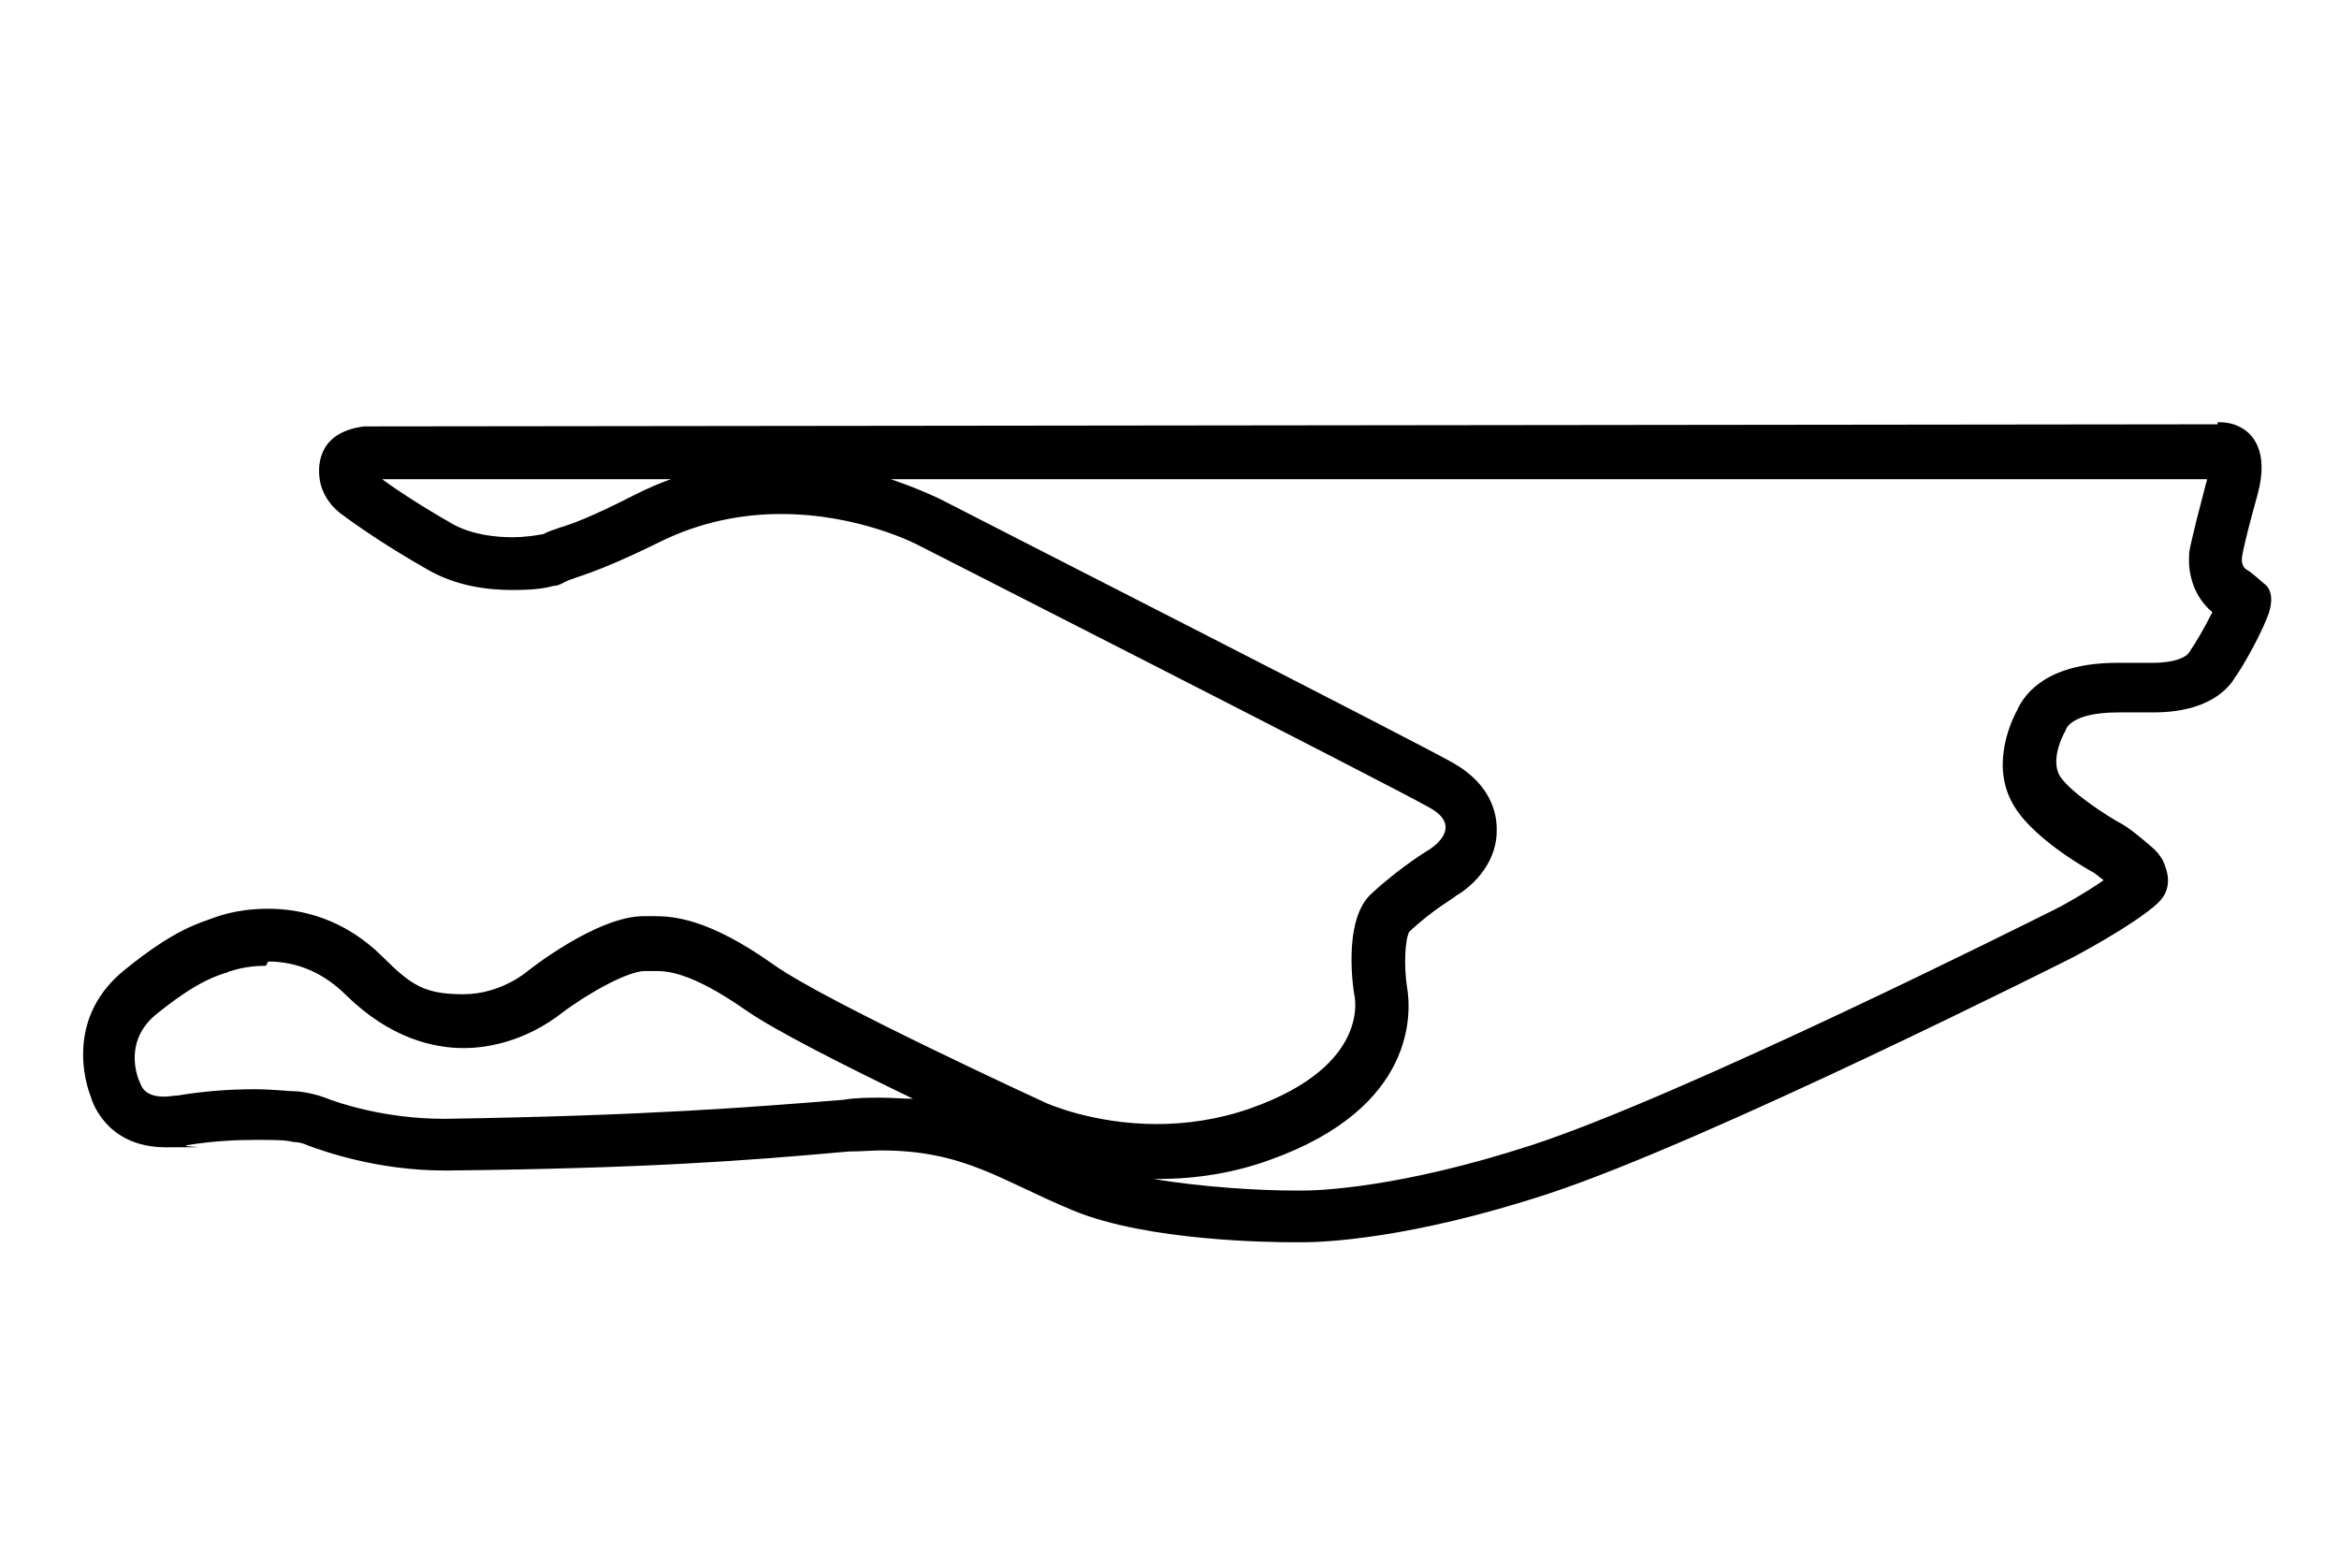 <?xml version="1.0" encoding="UTF-8"?>
<svg id="Capa_1" xmlns="http://www.w3.org/2000/svg" version="1.1" viewBox="0 0 221.6 148.6">
  <!-- Generator: Adobe Illustrator 29.2.0, SVG Export Plug-In . SVG Version: 2.1.0 Build 108)  -->
  <defs>
    <style>
      .st0 {
        fill: none;
        stroke: #000;
        stroke-miterlimit: 10;
        stroke-width: 5px;
      }
    </style>
  </defs>
  <path class="st0" d="M65-207.6"/>
  <path d="M209.1,45.2c0,.2,0,.4-.1.6-1.5,5.7-1.6,6.5-1.6,6.7h0c0,.1,0,.2,0,.2-.1,1.6.4,3.8,2.2,5.3-.8,1.6-1.7,3.1-2,3.5,0,0-.1.2-.2.3-.2.4-1.2,1-3.5,1s-.7,0-1.1,0c-.8,0-1.5,0-2.2,0-6.4,0-8.7,2.7-9.5,4.5-.8,1.5-2.5,5.6-.2,9.2,2,3.2,7.3,6.1,7.5,6.2,0,0,.4.3.9.7-1.6,1.1-3.8,2.4-5.3,3.1-1.4.7-34.5,17.3-48.9,22-12.6,4.1-20.3,4.3-21.7,4.3s-.3,0-.3,0h-.1s-.1,0-.1,0h-.2c-3.2,0-8.7-.3-13.4-1.1.2,0,.4,0,.5,0,3.6,0,7.2-.6,10.5-1.8,14-5,13.4-14.1,13-16.4h0c-.3-1.9-.2-4.4.2-5.2,2.2-2.1,4.4-3.3,4.4-3.4h0s0,0,0,0c1.9-1.1,4-3.4,3.9-6.4,0-1.5-.6-4.2-4.1-6.2-3.5-2-46.5-23.9-48.6-25-.4-.2-2.1-1-4.7-1.9h124.7M63.9,45.3c-1.3.4-2.6,1-3.8,1.6-4.3,2.2-6.1,2.8-7.1,3.1-.5.2-1,.3-1.5.6-.6.1-1.6.3-3,.3s-3.8-.2-5.7-1.3c-2.8-1.6-5.1-3.1-6.6-4.2h27.6M25.4,91.1c2.8,0,5.3,1.1,7.4,3.2,4.2,4.1,8.3,5,11.1,5,4.9,0,8.4-2.6,9.3-3.3,2.5-1.9,6.3-4,7.9-4,.1,0,.3,0,.4,0h.3s.2,0,.2,0c1.1,0,3.3,0,8.5,3.6,2.8,2,9.8,5.5,16,8.5-1,0-2-.1-3.1-.1-1.1,0-2.3,0-3.5.2-8.7.7-18.6,1.5-37.6,1.8h-.3c-5.5,0-10-1.5-11.2-2-.8-.3-1.7-.5-2.6-.6-.9,0-2.3-.2-4.1-.2-2.5,0-4.9.2-7.3.6-.4,0-.8.1-1.2.1s-1.7,0-2.2-1h0c0,0-.3-.7-.3-.7-.3-.9-1.1-3.8,1.7-6.1,3.6-2.9,5.3-3.5,6.5-3.9.2,0,.4-.2.6-.2,0,0,1.3-.5,3.3-.5M210.1,40.2h0l-175,.2c-.2,0-.4,0-.6,0-4,.5-4.5,3.2-4.2,5.1.2,1.2.9,2.3,1.9,3.1,1.6,1.2,4.5,3.2,8.2,5.3,2.7,1.6,5.7,2,8.1,2s3.2-.2,4-.4c.4,0,.7-.2,1.1-.4,1-.5,2.5-.6,8.8-3.7,4-2,8-2.7,11.6-2.7,7.4,0,12.9,2.9,12.9,2.9,0,0,45,22.9,48.5,24.9,3.5,1.9,0,4,0,4,0,0-2.7,1.6-5.5,4.2-2.8,2.6-1.6,9.5-1.6,9.5,0,0,1.8,6.7-9.8,10.8-3.1,1.1-6.2,1.5-8.9,1.5-6.1,0-10.5-2-10.5-2,0,0-20.9-9.6-25.8-13.1-6.2-4.4-9.5-4.6-11.4-4.6s-.3,0-.5,0-.2,0-.3,0c0,0,0,0-.1,0-4.5,0-11,5.2-11,5.2,0,0-2.5,2.2-6.1,2.2s-4.9-.8-7.6-3.5c-3.7-3.7-7.8-4.6-10.9-4.6s-4.9.8-5,.8c-1.6.6-3.8,1.1-8.6,5-6.2,5-3.2,12-3.2,12,0,0,1.2,4.8,7.1,4.8s1.3,0,2-.2c2.5-.4,4.7-.5,6.5-.5,1.6,0,2.9,0,3.6.2.4,0,.9.1,1.3.3,1.6.6,6.7,2.4,13,2.4s.2,0,.4,0c18.4-.2,28-.9,37.9-1.8,1.1,0,2.2-.1,3.1-.1,7.9,0,11.4,2.9,18.2,5.7,7,2.9,18.8,3,20.9,3s.3,0,.3,0c0,0,.2,0,.5,0,2,0,10.2-.3,23.3-4.6,15.2-5,49.7-22.4,49.7-22.4,0,0,5.7-3,8-5.1,1.5-1.4,1-3,.5-4.1-.3-.5-.6-.9-1.1-1.3-.7-.6-2.1-1.8-2.9-2.2-1.1-.6-4.6-2.8-5.7-4.4-1.1-1.7.5-4.4.5-4.4,0,0,.3-1.7,5-1.7.5,0,1.2,0,1.8,0,.5,0,1,0,1.5,0,6.1,0,7.6-3.1,7.8-3.4.2-.2,2-3.1,3-5.6,1-2.5-.3-3.2-.3-3.2,0,0-1.1-1-1.6-1.3-.6-.3-.5-1.1-.5-1.1,0,0,0-.7,1.5-6.1,1.1-4.1-.5-5.8-1.8-6.4-.6-.3-1.3-.4-2-.4h0Z"/>
</svg>